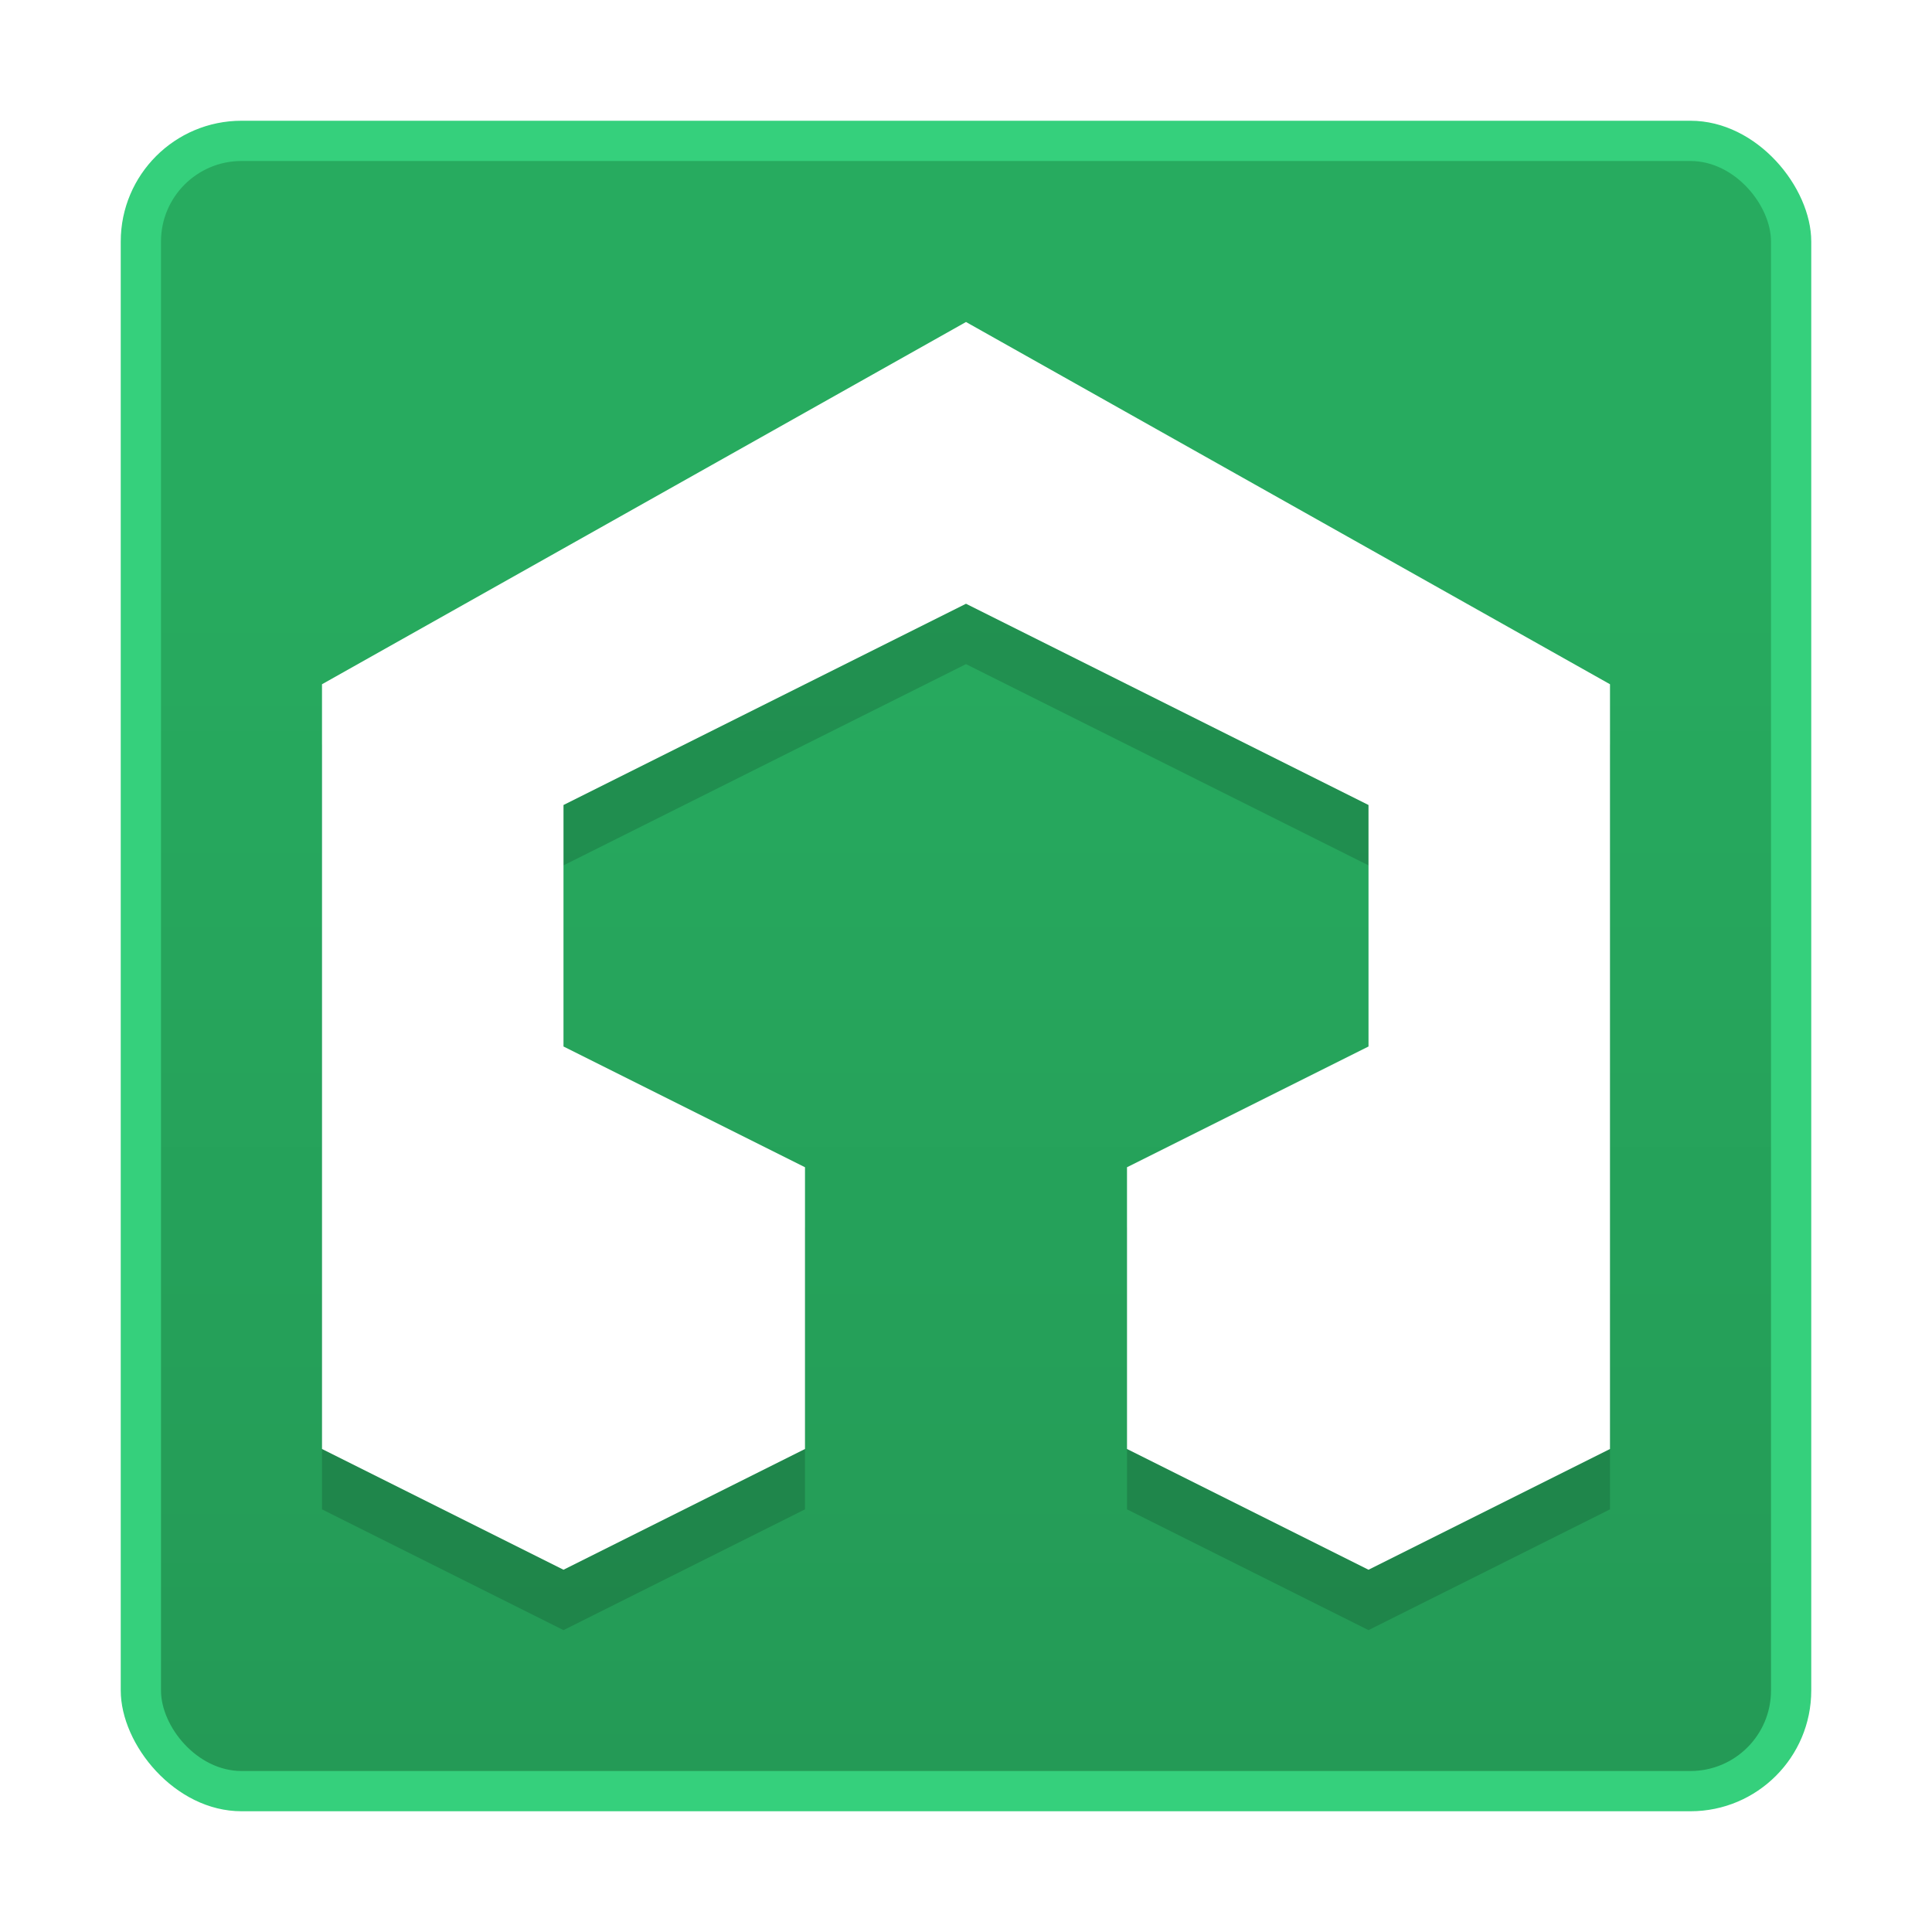 <?xml version="1.0" encoding="UTF-8" standalone="no"?>
<!-- Created with Inkscape (http://www.inkscape.org/) -->

<svg
   xmlns:dc="http://purl.org/dc/elements/1.1/"
   xmlns:cc="http://creativecommons.org/ns#"
   xmlns:rdf="http://www.w3.org/1999/02/22-rdf-syntax-ns#"
   xmlns:svg="http://www.w3.org/2000/svg"
   xmlns="http://www.w3.org/2000/svg"
   xmlns:xlink="http://www.w3.org/1999/xlink"
   xmlns:sodipodi="http://sodipodi.sourceforge.net/DTD/sodipodi-0.dtd"
   xmlns:inkscape="http://www.inkscape.org/namespaces/inkscape"
   width="48"
   height="48"
   id="svg4034"
   version="1.1"
   inkscape:version="0.92.3 (2405546, 2018-03-11)"
   inkscape:export-filename="48x48@2.png"
   inkscape:export-xdpi="192"
   inkscape:export-ydpi="192"
   sodipodi:docname="48x48.svg">
  <defs
     id="defs4036">
    <filter
       style="color-interpolation-filters:sRGB"
       id="filter5097"
       inkscape:label="filter1">
      <feGaussianBlur
         stdDeviation="1"
         id="feGaussianBlur5099" />
    </filter>
    <filter
       inkscape:collect="always"
       style="color-interpolation-filters:sRGB"
       id="filter5345"
       x="-0.071"
       width="1.142"
       y="-0.073"
       height="1.146">
      <feGaussianBlur
         inkscape:collect="always"
         stdDeviation="1.305"
         id="feGaussianBlur5347" />
    </filter>
    <linearGradient
       id="linearGradient4244-6"
       inkscape:collect="always">
      <stop
         id="stop4428"
         offset="0"
         style="stop-color:#27ab5f;stop-opacity:1" />
      <stop
         id="stop4430"
         offset="1"
         style="stop-color:#249a56;stop-opacity:1" />
    </linearGradient>
    <linearGradient
       inkscape:collect="always"
       xlink:href="#linearGradient4244-6"
       id="linearGradient855"
       x1="24"
       y1="-3"
       x2="24"
       y2="28"
       gradientUnits="userSpaceOnUse" />
  </defs>
  <sodipodi:namedview
     id="base"
     pagecolor="#ffffff"
     bordercolor="#666666"
     borderopacity="1.0"
     inkscape:pageopacity="0.0"
     inkscape:pageshadow="2"
     inkscape:zoom="4"
     inkscape:cx="56.710706"
     inkscape:cy="20.342047"
     inkscape:current-layer="g5091"
     showgrid="false"
     inkscape:grid-bbox="true"
     inkscape:document-units="px"
     inkscape:window-width="1920"
     inkscape:window-height="1017"
     inkscape:window-x="-8"
     inkscape:window-y="-8"
     inkscape:window-maximized="1"
     showguides="false"
     inkscape:guide-bbox="true"
     inkscape:snap-bbox="true"
     inkscape:object-nodes="true"
     inkscape:snap-nodes="true"
     inkscape:bbox-nodes="true"
     inkscape:bbox-paths="true">
    <inkscape:grid
       type="xygrid"
       id="grid4042" />
    <sodipodi:guide
       position="1,3"
       orientation="0,1"
       id="guide4951"
       inkscape:locked="false" />
    <sodipodi:guide
       position="0,45"
       orientation="0,1"
       id="guide4955"
       inkscape:locked="false" />
    <sodipodi:guide
       position="-19,24"
       orientation="0,1"
       id="guide4957"
       inkscape:locked="false" />
  </sodipodi:namedview>
  <g
     inkscape:groupmode="layer"
     id="layer2"
     inkscape:label="bg dark"
     transform="translate(0,16)"
     style="display:none">
    <rect
       style="opacity:0.99;fill:#16171c;fill-opacity:1;stroke:none;stroke-opacity:1"
       id="rect5545"
       width="56"
       height="56"
       x="4"
       y="-28"
       rx="4" />
    <rect
       style="opacity:0.99;fill:#2c2f38;fill-opacity:1;fill-rule:evenodd;stroke:none;stroke-width:1;stroke-miterlimit:4;stroke-dasharray:none;stroke-opacity:1"
       id="rect4967"
       width="54"
       height="54"
       x="5"
       y="-27"
       rx="3" />
  </g>
  <g
     style="display:none"
     inkscape:groupmode="layer"
     inkscape:label="shadow dark"
     id="g4963"
     transform="translate(0,16)">
    <path
       style="color:#000000;font-style:normal;font-variant:normal;font-weight:normal;font-stretch:normal;font-size:medium;line-height:normal;font-family:sans-serif;text-indent:0;text-align:start;text-decoration:none;text-decoration-line:none;text-decoration-style:solid;text-decoration-color:#000000;letter-spacing:normal;word-spacing:normal;text-transform:none;direction:ltr;block-progression:tb;writing-mode:lr-tb;baseline-shift:baseline;text-anchor:start;white-space:normal;clip-rule:nonzero;display:inline;overflow:visible;visibility:visible;opacity:0.8;isolation:auto;mix-blend-mode:normal;color-interpolation:sRGB;color-interpolation-filters:linearRGB;solid-color:#000000;solid-opacity:1;fill:#000000;fill-opacity:1;fill-rule:nonzero;stroke:none;stroke-width:0.978;stroke-linecap:butt;stroke-linejoin:miter;stroke-miterlimit:4;stroke-dasharray:none;stroke-dashoffset:0;stroke-opacity:1;filter:url(#filter5345);color-rendering:auto;image-rendering:auto;shape-rendering:auto;text-rendering:auto;enable-background:accumulate"
       d="m 32,-20 -22,13 0,25 8,5 8,-5 0,-9 -8,-4 0,-7 14,-9 14,9 0,7 -8,4 0,9 8,5 8,-5 0,-25 z"
       id="path5024-6-7"
       inkscape:connector-curvature="0"
       sodipodi:nodetypes="ccccccccccccccccc" />
  </g>
  <g
     inkscape:groupmode="layer"
     inkscape:label="icon dark"
     id="g4947"
     style="display:none;opacity:0.98"
     transform="translate(0,16)">
    <path
       style="color:#000000;font-style:normal;font-variant:normal;font-weight:normal;font-stretch:normal;font-size:medium;line-height:normal;font-family:sans-serif;text-indent:0;text-align:start;text-decoration:none;text-decoration-line:none;text-decoration-style:solid;text-decoration-color:#000000;letter-spacing:normal;word-spacing:normal;text-transform:none;direction:ltr;block-progression:tb;writing-mode:lr-tb;baseline-shift:baseline;text-anchor:start;white-space:normal;clip-rule:nonzero;display:inline;overflow:visible;visibility:visible;opacity:1;isolation:auto;mix-blend-mode:normal;color-interpolation:sRGB;color-interpolation-filters:linearRGB;solid-color:#000000;solid-opacity:1;fill:#0ce05b;fill-opacity:1;fill-rule:nonzero;stroke:none;stroke-width:0.978;stroke-linecap:butt;stroke-linejoin:miter;stroke-miterlimit:4;stroke-dasharray:none;stroke-dashoffset:0;stroke-opacity:1;filter:url(#filter5497);color-rendering:auto;image-rendering:auto;shape-rendering:auto;text-rendering:auto;enable-background:accumulate"
       d="m 32,-22 -22,13 0,25 8,5 8,-5 0,-9 -8,-4 0,-7 14,-9 14,9 0,7 -8,4 0,9 8,5 8,-5 0,-25 z"
       id="path5024-6"
       inkscape:connector-curvature="0"
       sodipodi:nodetypes="ccccccccccccccccc" />
  </g>
  <g
     style="display:inline"
     transform="translate(0,16)"
     inkscape:label="bg light"
     id="g5091"
     inkscape:groupmode="layer">
    <rect
       rx="3"
       y="-13"
       x="3"
       height="42"
       width="42"
       id="rect5093"
       style="opacity:0.99;fill:#34d07b;fill-opacity:1;stroke:none;stroke-opacity:1" />
    <rect
       rx="2"
       y="-12"
       x="4"
       height="40"
       width="40"
       id="rect5095"
       style="opacity:1;fill:url(#linearGradient855);fill-opacity:1;fill-rule:evenodd;stroke:none;stroke-width:1;stroke-miterlimit:4;stroke-dasharray:none;stroke-opacity:1" />
  </g>
  <g
     transform="translate(0,16)"
     style="display:inline"
     id="g4172"
     inkscape:label="shadow"
     inkscape:groupmode="layer">
    <path
       style="color:#000000;font-style:normal;font-variant:normal;font-weight:normal;font-stretch:normal;font-size:medium;line-height:normal;font-family:sans-serif;text-indent:0;text-align:start;text-decoration:none;text-decoration-line:none;text-decoration-style:solid;text-decoration-color:#000000;letter-spacing:normal;word-spacing:normal;text-transform:none;direction:ltr;block-progression:tb;writing-mode:lr-tb;baseline-shift:baseline;text-anchor:start;white-space:normal;clip-rule:nonzero;display:inline;overflow:visible;visibility:visible;opacity:0.15;isolation:auto;mix-blend-mode:normal;color-interpolation:sRGB;color-interpolation-filters:linearRGB;solid-color:#000000;solid-opacity:1;fill:#000000;fill-opacity:1;fill-rule:nonzero;stroke:none;stroke-width:0.978;stroke-linecap:butt;stroke-linejoin:miter;stroke-miterlimit:4;stroke-dasharray:none;stroke-dashoffset:0;stroke-opacity:1;color-rendering:auto;image-rendering:auto;shape-rendering:auto;text-rendering:auto;enable-background:accumulate"
       d="m 24,-6.5 -16,9 0,19 6,3 6,-3 0,-7 -6,-3 0,-6 10,-5 10,5 0,6 -6,3 0,7 6,3 6,-3 0,-19 z"
       id="path4174"
       inkscape:connector-curvature="0"
       sodipodi:nodetypes="ccccccccccccccccc" />
  </g>
  <g
     inkscape:groupmode="layer"
     inkscape:label="icon"
     id="g4164"
     style="display:inline"
     transform="translate(0,16)">
    <path
       sodipodi:nodetypes="ccccccccccccccccc"
       inkscape:connector-curvature="0"
       id="path4166"
       d="m 24,-8 -16,9 0,19 6,3 6,-3 0,-7 -6,-3 0,-6 10,-5 10,5 0,6 -6,3 0,7 6,3 6,-3 0,-19 z"
       style="color:#000000;font-style:normal;font-variant:normal;font-weight:normal;font-stretch:normal;font-size:medium;line-height:normal;font-family:sans-serif;text-indent:0;text-align:start;text-decoration:none;text-decoration-line:none;text-decoration-style:solid;text-decoration-color:#000000;letter-spacing:normal;word-spacing:normal;text-transform:none;direction:ltr;block-progression:tb;writing-mode:lr-tb;baseline-shift:baseline;text-anchor:start;white-space:normal;clip-rule:nonzero;display:inline;overflow:visible;visibility:visible;opacity:1;isolation:auto;mix-blend-mode:normal;color-interpolation:sRGB;color-interpolation-filters:linearRGB;solid-color:#000000;solid-opacity:1;fill:#ffffff;fill-opacity:1;fill-rule:nonzero;stroke:none;stroke-width:0.978;stroke-linecap:butt;stroke-linejoin:miter;stroke-miterlimit:4;stroke-dasharray:none;stroke-dashoffset:0;stroke-opacity:1;filter:url(#filter5497);color-rendering:auto;image-rendering:auto;shape-rendering:auto;text-rendering:auto;enable-background:accumulate" />
  </g>
  <g
     transform="translate(0,16)"
     style="display:none;opacity:0.449"
     id="g5022"
     inkscape:label="original shape"
     inkscape:groupmode="layer"
     sodipodi:insensitive="true">
    <path
       style="color:#000000;font-style:normal;font-variant:normal;font-weight:normal;font-stretch:normal;font-size:medium;line-height:normal;font-family:sans-serif;text-indent:0;text-align:start;text-decoration:none;text-decoration-line:none;text-decoration-style:solid;text-decoration-color:#000000;letter-spacing:normal;word-spacing:normal;text-transform:none;direction:ltr;block-progression:tb;writing-mode:lr-tb;baseline-shift:baseline;text-anchor:start;white-space:normal;clip-rule:nonzero;display:inline;overflow:visible;visibility:visible;opacity:1;isolation:auto;mix-blend-mode:normal;color-interpolation:sRGB;color-interpolation-filters:linearRGB;solid-color:#000000;solid-opacity:1;fill:#000000;fill-opacity:1;fill-rule:nonzero;stroke:none;stroke-width:0.978;stroke-linecap:butt;stroke-linejoin:miter;stroke-miterlimit:4;stroke-dasharray:none;stroke-dashoffset:0;stroke-opacity:1;filter:url(#filter5497);color-rendering:auto;image-rendering:auto;shape-rendering:auto;text-rendering:auto;enable-background:accumulate"
       d="m 24,-8.15 -16.016,9.204 0.002,18.443 5.681,3.273 5.681,-3.273 0,-6.55 -5.16,-2.973 0,-5.343 L 24,-1 l 9.781,5.631 0,5.343 -5.141,2.987 -0.017,6.533 5.681,3.275 5.681,-3.273 0,-18.443 z"
       id="path5024"
       inkscape:connector-curvature="0"
       sodipodi:nodetypes="ccccccccccccccccc" />
  </g>
</svg>
